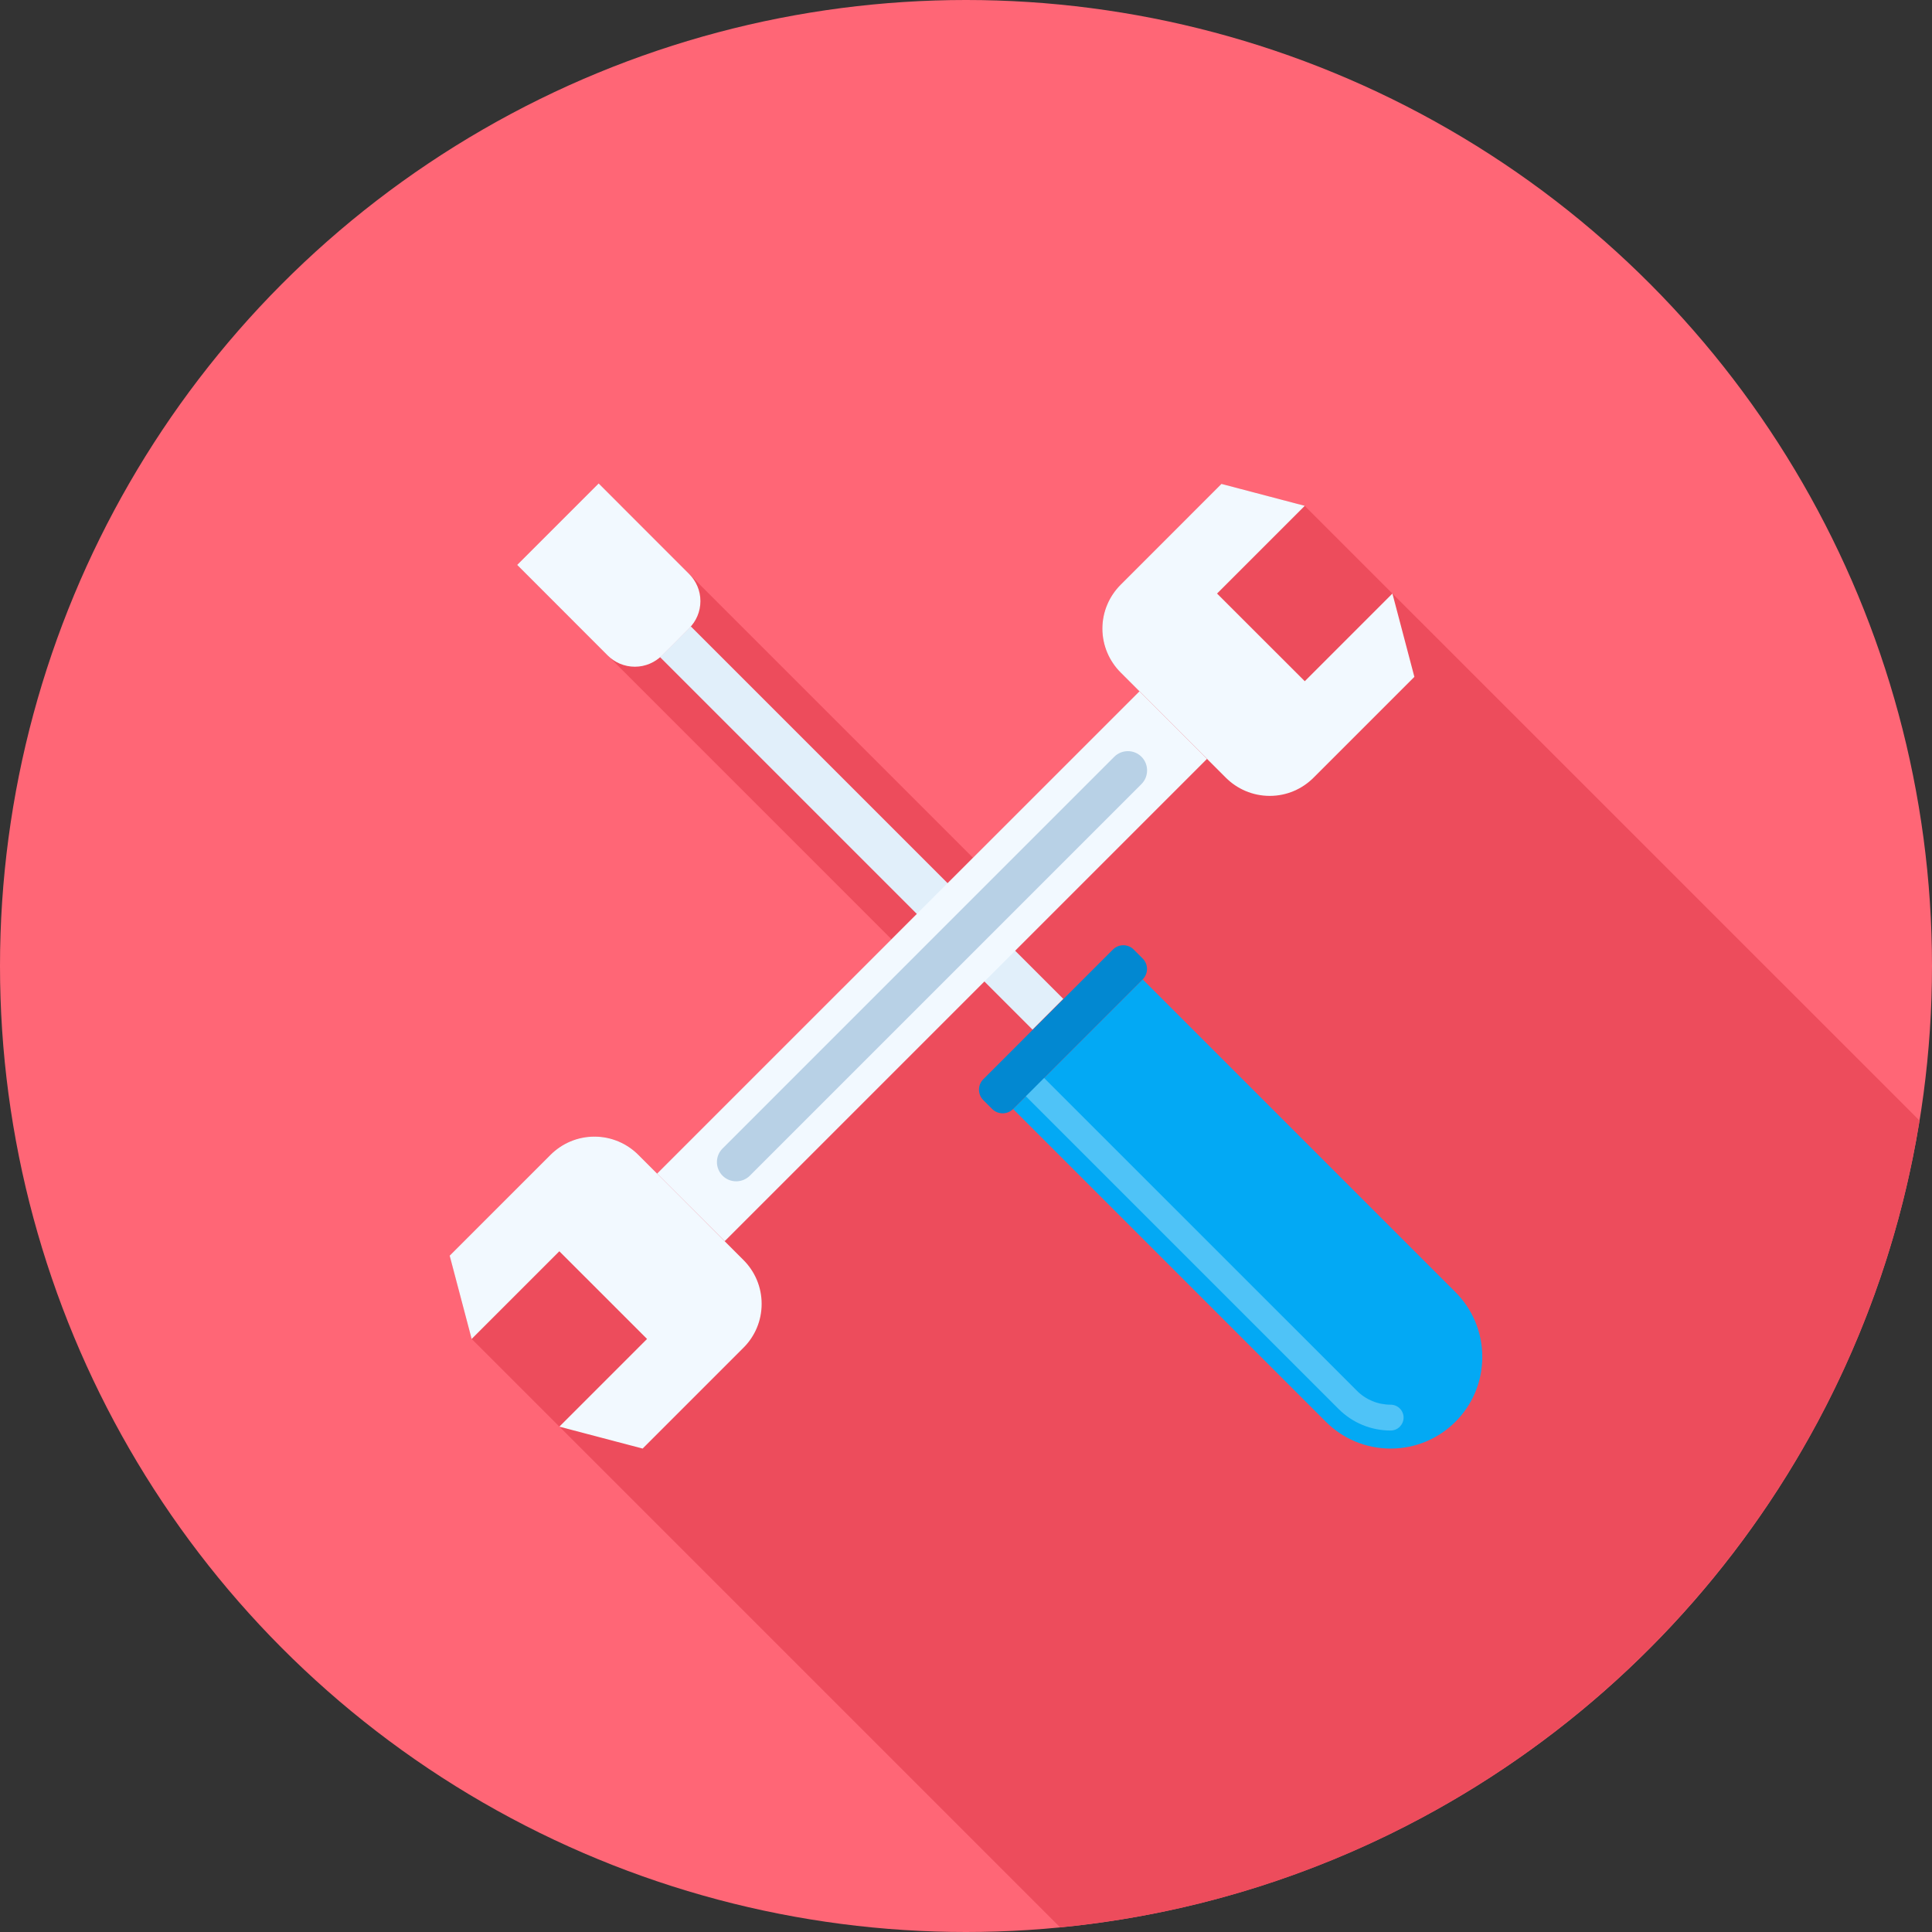 <?xml version="1.0"?>
<svg xmlns="http://www.w3.org/2000/svg" xmlns:xlink="http://www.w3.org/1999/xlink" version="1.1" id="Layer_1" x="0px" y="0px" viewBox="0 0 512 512" style="enable-background:new 0 0 512 512;" xml:space="preserve" width="512px" height="512px" class=""><rect x="0" y="0" width="512" height="512" fill="#333333" stroke="none"/><g><circle style="fill:#FF6676" cx="256" cy="256" r="256" data-original="#34495E" class="" data-old_color="#34495E"/><path style="fill:#ED4C5C" d="M508.692,296.965L369.014,157.307l-23.26-23.26l-22.06-5.806l-26.716,26.716  c-3,2.99-4.841,7.094-4.841,11.61c0,4.557,1.841,8.66,4.841,11.651l4.971,4.972l-44.091,44.134l-99.21-99.208l-21.591,21.588  l99.208,99.215l-62.134,62.09l-4.969-4.972c-2.995-2.995-7.094-4.841-11.612-4.841c-4.557,0-8.66,1.846-11.651,4.79l-26.716,26.765  l5.801,22.06l23.263,23.26L280.94,510.766C397.01,499.546,490.376,410.819,508.692,296.965z" data-original="#203549" class="" data-old_color="#203549"/><path style="fill:#03A9F4" d="M268.48,293.898l82.88,82.88c4.396,4.403,10.465,7.112,17.178,7.107  c6.707,0.005,12.774-2.706,17.172-7.107c4.403-4.39,7.114-10.465,7.114-17.172c0-6.72-2.714-12.79-7.114-17.178l-82.888-82.88  L268.48,293.898z" data-original="#FF8E31" class="" data-old_color="#03a9f4"/><path style="fill:#4FC3F7" d="M370.954,378.097c-0.604,0.614-1.475,1.006-2.417,1.006c-5.217,0-10.112-2.038-13.793-5.706  l-82.88-82.88c-1.341-1.331-1.341-3.497,0-4.841c1.329-1.331,3.497-1.331,4.833,0l82.888,82.877  c2.381,2.396,5.568,3.704,8.952,3.704c1.889,0,3.428,1.528,3.428,3.423C371.965,376.622,371.566,377.472,370.954,378.097z" data-original="#FEC74F" class="active-path" data-old_color="#4fc3f7"/><path style="fill:#0288D1" d="M262.945,293.898c1.526,1.528,4.017,1.528,5.535,0l34.342-34.35c1.526-1.528,1.526-4.017,0-5.527  l-2.368-2.378c-1.523-1.526-3.996-1.526-5.524,0l-34.345,34.36c-1.523,1.518-1.528,4.006-0.013,5.524L262.945,293.898z" data-original="#F28124" class="" data-old_color="#0288d1"/><rect x="222.626" y="149.652" transform="matrix(0.707 -0.707 0.707 0.707 -88.29 225.731)" style="fill:#E1EFFA;" width="11.53" height="139.621" data-original="#E1EFFA"/><g>
	<path style="fill:#F2F9FF;" d="M182.628,152.108c1.848,1.853,2.988,4.385,2.988,7.191c0,2.821-1.142,5.366-2.988,7.199   l-7.188,7.204c-1.841,1.833-4.396,2.985-7.191,2.985c-2.821,0-5.373-1.152-7.209-2.985l-23.982-23.997l21.591-21.588   L182.628,152.108z" data-original="#F2F9FF" class=""/>
	<polygon style="fill:#F2F9FF;" points="192.049,328.927 174.126,311.025 301.965,183.204 319.867,201.114  " data-original="#F2F9FF" class=""/>
</g><path style="fill:#B8D1E6" d="M191.493,311.58c-1.992-1.989-2.002-5.238,0-7.224l103.793-103.795  c1.979-1.992,5.24-1.992,7.219-0.008l0,0c1.979,1.979,1.979,5.235,0,7.227L198.712,311.575  C196.726,313.554,193.472,313.554,191.493,311.58L191.493,311.58z" data-original="#B8D1E6" class=""/><g>
	<path style="fill:#F2F9FF;" d="M369.004,157.299l-23.224,23.229l-23.247-23.229l23.247-23.25l-22.083-5.809l-26.729,26.734   c-2.962,2.975-4.826,7.084-4.826,11.622c0.008,4.526,1.864,8.643,4.826,11.61l27.896,27.894c2.977,2.97,7.086,4.81,11.615,4.818   c4.544,0,8.632-1.836,11.617-4.818l26.729-26.724L369.004,157.299z" data-original="#F2F9FF" class=""/>
	<path style="fill:#F2F9FF;" d="M124.992,354.836l23.242-23.237l23.24,23.237l-23.24,23.242l22.07,5.806l26.729-26.729   c2.977-2.967,4.81-7.073,4.81-11.612c0-4.534-1.833-8.643-4.81-11.617l-27.881-27.894c-2.977-2.97-7.091-4.818-11.61-4.818   c-4.557,0-8.658,1.848-11.635,4.81l-26.737,26.744L124.992,354.836z" data-original="#F2F9FF" class=""/>
</g></g> </svg>
